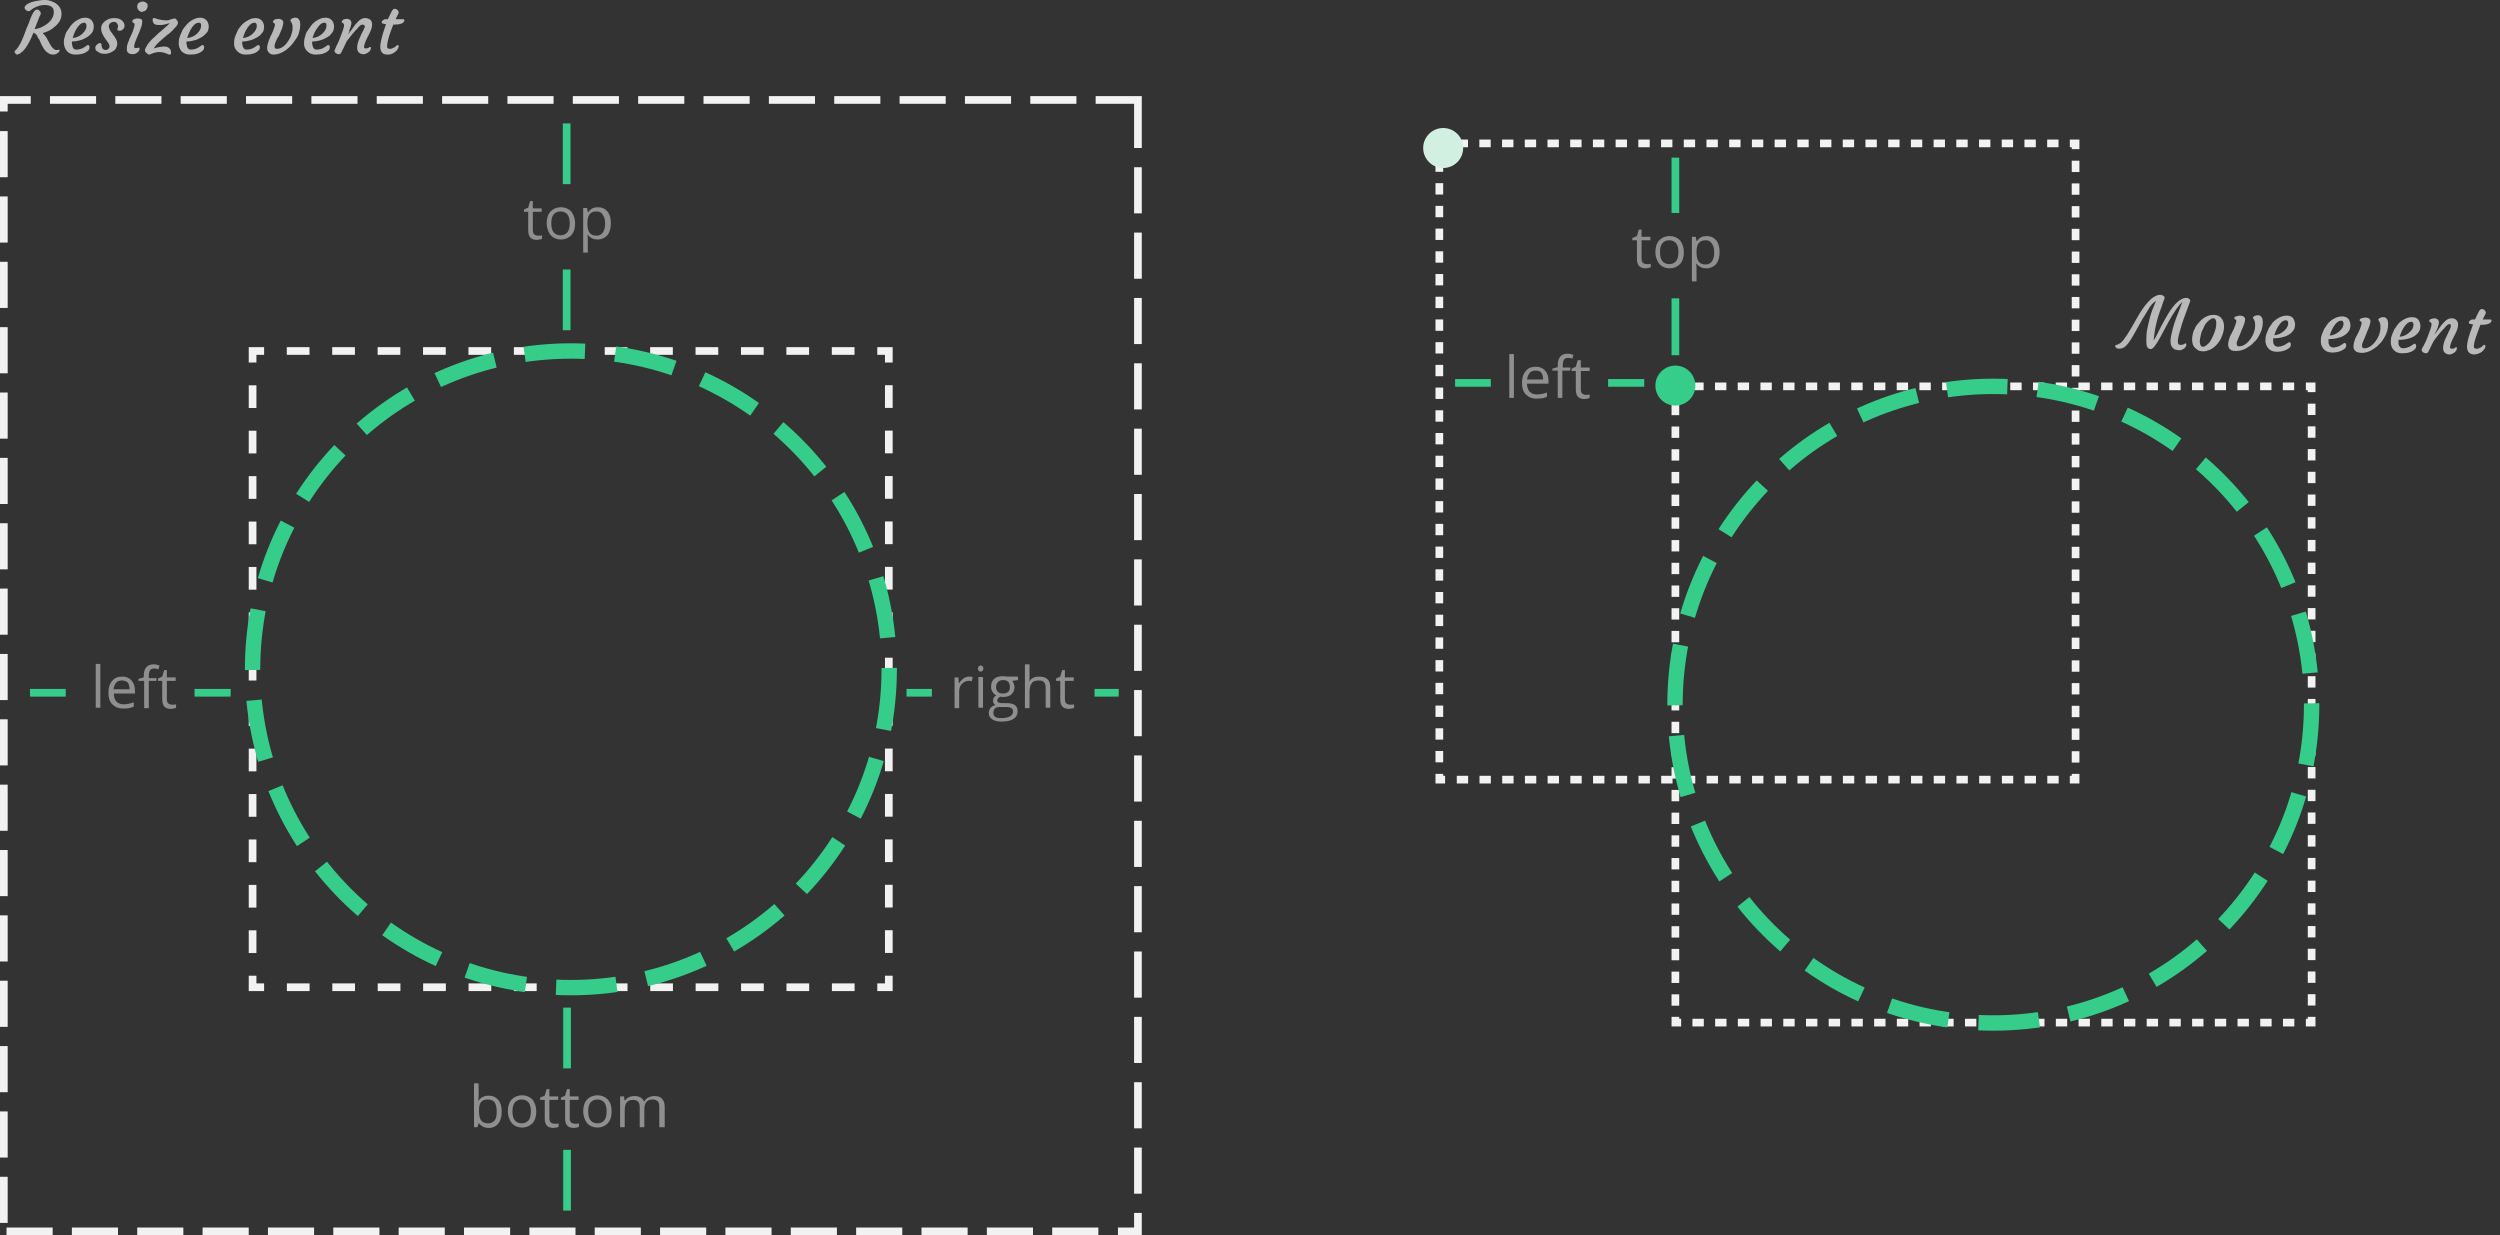 <svg xmlns="http://www.w3.org/2000/svg" width="650.3" height="321.3" viewBox="-370.2 0 650.3 321.3"><rect x="-370.2" y="0" width="650.3" height="321.3" fill="#333333" stroke="none"/><g fill="none" stroke="#F2F2F2" stroke-width="2" stroke-miterlimit="10"><path d="M231.1 264.5v1.5h-1.5"/><path stroke-dasharray="2.954,2.954" d="M226.6 266h-158"/><path d="M67.1 266h-1.5v-1.5"/><path stroke-dasharray="2.954,2.954" d="M65.6 261.6V103.5"/><path d="M65.6 102v-1.5h1.5"/><path stroke-dasharray="2.954,2.954" d="M70 100.5h158.1"/><path d="M229.6 100.5h1.5v1.5"/><path stroke-dasharray="2.954,2.954" d="M231.1 105v158.1"/></g><g fill="none" stroke="#F2F2F2" stroke-width="2" stroke-miterlimit="10"><path d="M169.7 201.3v1.5h-1.5"/><path stroke-dasharray="2.954,2.954" d="M165.3 202.8H7.2"/><path d="M5.7 202.8H4.2v-1.5"/><path stroke-dasharray="2.954,2.954" d="M4.2 198.3v-158"/><path d="M4.2 38.8v-1.5h1.5"/><path stroke-dasharray="2.954,2.954" d="M8.7 37.3h158.1"/><path d="M168.2 37.3h1.5v1.5"/><path stroke-dasharray="2.954,2.954" d="M169.7 41.8v158"/></g><circle fill="none" stroke="#36CC89" stroke-width="4" stroke-miterlimit="10" stroke-dasharray="15.756,7.878" cx="148.3" cy="183.3" r="82.8"/><g fill="#B9B9B9"><path d="M198.3 89.3c.2 0 .2.1.2.3 0 .2 0 .4-.1.5s-.2.3-.3.4-.2.2-.4.3c-.4.2-.8.4-1.2.3s-.7-.1-1-.2c-.2-.1-.4-.3-.6-.5-.4-.4-.5-1-.5-1.7 0-.8.2-1.7.5-2.9.3-1.1.6-2.1.9-2.9.3-.8.6-1.6.9-2.3l.8-2.1c-.9.8-2.1 2.5-3.5 5l-2.2 4.1c-1.2 2.2-2 3.2-2.5 3.2s-.8-.2-1-.6-.2-1.1-.2-2.1.1-1.9.3-2.8.4-1.8.6-2.6c.4-1.5 1-3 1.6-4.4-.6.3-1.4 1.1-2.1 2.4-.6 1-1 1.7-1.3 2.1l-2.4 4.3c-1 1.8-1.8 2.8-2.4 3.2-.4.3-.9.4-1.4.4-.4 0-.7-.1-.9-.4-.1-.1-.1-.2-.1-.3 0-.1 0-.1.1-.2.4-.1.6-.2.8-.3.2-.1.3-.2.5-.3.2-.1.4-.4.7-.7.3-.4.6-.8 1-1.4.3-.5.7-1.1 1.1-1.8l1.2-2.1c1.1-2 2.2-3.7 3.4-4.9.4-.4.8-.8 1.2-1 .4-.3.9-.5 1.4-.6h.4c.1 0 .3 0 .4.1.2 0 .3.1.4.2.3.2.3.4.2.7-.1.2-.1.5-.3.8L192 80c-1.2 3.1-1.8 6-2 8.6.3-.5.7-1.1 1-1.8l1-2 1.1-2c1.7-3.1 3.3-4.8 4.7-5.2.3-.1.5-.1.7-.1s.4 0 .5.1.2.1.3.2c.2.2.3.4.2.6s-.2.5-.3.8l-1.4 3.8-.5 1.5c-.5 1.7-.9 3.1-1 4 0 .4 0 .7.1.9.1.2.3.3.5.3h.5c.1 0 .2-.1.3-.1l.2-.1c.3-.2.4-.2.4-.2zM200.8 90.5c-.3-.2-.4-.6-.6-.9-.1-.4-.2-.8-.2-1.3s.1-1 .2-1.5.3-1 .6-1.5c.2-.5.5-.9.9-1.3.3-.4.7-.8 1.1-1.1.9-.7 1.8-1 2.8-1 1.2 0 2.1.6 2.5 1.7.3.8.3 1.7 0 2.9-.3 1-.7 2-1.4 2.8-.7.9-1.5 1.5-2.4 1.8-.5.2-.9.3-1.4.3-.4 0-.8-.1-1.2-.2-.4-.3-.7-.5-.9-.7zm1.8-4.4c-.2.4-.3.9-.4 1.4-.1.5-.2.9-.2 1.3s.1.7.2 1c.1.2.3.4.6.4s.6-.1.8-.3c.3-.2.5-.4.8-.7.3-.3.5-.7.7-1.1s.4-.8.6-1.3c.4-1 .6-1.8.6-2.6 0-.7-.1-1.1-.4-1.3-.1-.1-.3-.1-.5-.1s-.4.1-.7.3c-.3.2-.5.4-.8.7-.3.3-.5.6-.7 1-.2.5-.4.9-.6 1.3zM209.5 90.3c-.1-.2-.1-.4-.1-.7 0-.3 0-.6.1-.9s.2-.7.3-1 .3-.7.5-1l.5-1c.6-1.4.8-2.2.7-2.4-.1-.1-.2-.2-.4-.3-.1 0-.1-.1-.1-.2s0-.2.1-.3c.1-.1.2-.2.4-.2.3-.1.6-.2.9-.2.3 0 .5 0 .7.1s.3.1.4.2c.2.2.3.4.3.7 0 .3-.1.6-.2 1s-.3.7-.4 1.1c-.2.4-.4.8-.5 1.2l-.5 1.2c-.4.9-.6 1.4-.6 1.7 0 .6.2.8.6.8 1 0 2-.6 2.9-1.8.5-.7.9-1.4 1.1-2.2.1-.4.2-.7.2-1.1v-.8c0-.2-.1-.4-.1-.6-.1-.3-.2-.5-.4-.8-.1-.2-.1-.3.2-.5s.6-.3 1.1-.3c.3 0 .6.1.8.4.3.3.4.8.4 1.5 0 .6-.1 1.2-.3 1.9-.2.6-.5 1.2-.8 1.7-.3.6-.7 1.1-1.2 1.5-.4.5-.9.9-1.4 1.2-1.1.8-2.2 1.1-3.3 1.1-1.1 0-1.6-.3-1.9-1zM219.1 88.2c0-.5.1-1 .3-1.5s.4-.9.6-1.4c.3-.4.6-.9.9-1.3.3-.4.7-.7 1.1-1 .9-.6 1.7-.9 2.6-.9 1 0 1.7.4 2 1.3.1.3.2.6.2 1s-.1.8-.2 1.1c-.1.3-.4.6-.6.9-.3.3-.6.5-.9.7-.4.2-.7.4-1.2.5-.9.3-1.8.4-2.8.4v1c0 .2.1.4.2.6.2.4.5.5.9.6.7 0 1.4-.2 2.1-.6.2-.1.4-.3.6-.4.1-.1.3-.2.4-.2.1 0 .2.1.3.2s.1.3.1.4c0 .3-.1.6-.3.8-.8.7-1.9 1.1-3.4 1.1-.9 0-1.6-.3-2.1-.8-.6-.7-.9-1.5-.8-2.5zm5.3-4.9c-.6 0-1.2.4-1.8 1.3-.5.7-.9 1.6-1.2 2.6 1-.1 1.9-.5 2.6-1.2.7-.6 1-1.3 1-1.9 0-.5-.2-.8-.6-.8zM233.5 88.4c0-.5.1-1 .3-1.5s.4-.9.6-1.4c.3-.4.6-.9.9-1.3.3-.4.7-.7 1.1-1 .9-.6 1.7-.9 2.6-.9 1 0 1.7.4 2 1.3.1.3.2.6.2 1s-.1.8-.2 1.1c-.1.3-.4.6-.6.9-.3.3-.6.5-.9.7-.4.2-.7.4-1.2.5-.9.3-1.8.4-2.8.4v1c0 .2.1.4.2.6.2.4.5.5.9.6.7 0 1.4-.2 2.1-.6.2-.1.4-.3.6-.4.1-.1.3-.2.4-.2.1 0 .2.1.3.2s.1.3.1.4c0 .3-.1.6-.3.8-.8.7-1.9 1.1-3.4 1.1-.9 0-1.6-.3-2.1-.8-.6-.7-.9-1.5-.8-2.5zm5.3-5c-.6 0-1.2.4-1.8 1.3-.5.7-.9 1.6-1.2 2.6 1-.1 1.9-.5 2.6-1.2.7-.6 1-1.3 1-1.9 0-.5-.2-.8-.6-.8zM242.1 90.8c-.1-.2-.1-.4-.1-.7 0-.3 0-.6.1-.9s.2-.7.3-1 .3-.7.5-1l.5-1c.6-1.4.8-2.2.7-2.4-.1-.1-.2-.2-.4-.3-.1 0-.1-.1-.1-.2s0-.2.1-.3c.1-.1.2-.2.4-.2.3-.1.6-.2.9-.2.3 0 .5 0 .7.1s.3.1.4.2c.2.2.3.4.3.7s-.1.6-.2 1-.3.7-.4 1.1c-.2.4-.4.8-.5 1.2l-.5 1.2c-.4.9-.6 1.4-.6 1.7 0 .6.2.8.6.8 1 0 2-.6 2.9-1.8.5-.7.9-1.4 1.1-2.2.1-.4.2-.7.2-1.1v-.8c0-.2-.1-.4-.1-.6-.1-.3-.2-.5-.4-.8-.1-.2-.1-.3.2-.5s.6-.3 1.1-.3c.3 0 .6.1.8.4.3.3.4.8.4 1.5 0 .6-.1 1.2-.3 1.9-.2.6-.5 1.2-.8 1.7s-.7 1.1-1.2 1.5c-.4.5-.9.9-1.4 1.2-1.1.8-2.2 1.1-3.3 1.1-1.1-.1-1.6-.4-1.9-1zM251.7 88.6c0-.5.1-1 .3-1.5s.4-.9.6-1.4c.3-.4.6-.9.9-1.3.3-.4.7-.7 1.1-1 .9-.6 1.7-.9 2.6-.9 1 0 1.7.4 2 1.3.1.3.2.6.2 1s-.1.8-.2 1.1c-.1.3-.4.6-.6.9-.3.3-.6.5-.9.7-.4.2-.7.4-1.2.5-.9.3-1.8.4-2.8.4v1c0 .2.1.4.2.6.2.4.5.5.9.6.7 0 1.4-.2 2.1-.6.2-.1.4-.3.6-.4.1-.1.3-.2.4-.2s.2.1.3.2c.1.1.1.3.1.4 0 .3-.1.6-.3.8-.8.8-1.9 1.1-3.4 1.1-.9 0-1.6-.3-2.1-.8-.6-.6-.9-1.5-.8-2.5zm5.3-4.9c-.6 0-1.2.4-1.8 1.3-.5.7-.9 1.6-1.2 2.6 1-.1 1.9-.5 2.6-1.2.7-.6 1-1.3 1-1.9 0-.5-.2-.8-.6-.8zM266.9 84.3c-.2 0-.5.2-.8.5-.3.4-.6.7-.9 1l-.8.9-1.5 1.9c-.4.7-.6 1.2-.8 1.6l-.5 1c-.1.3-.2.4-.3.5-.1.1-.2.2-.4.2s-.3 0-.5-.1c-.1-.1-.3-.1-.4-.2-.2-.2-.3-.4-.3-.6 0-.1.1-.3.2-.5l.4-.7c.1-.2.2-.5.4-.8l.5-1.2c.7-1.8 1.1-2.9 1.1-3.4 0-.3-.1-.5-.3-.6l-.2-.1c-.1 0-.1-.1-.1-.2s0-.2.1-.3c.1-.1.2-.2.3-.2.3-.1.5-.2.8-.2s.5 0 .6.1c.2.1.3.1.4.2.2.2.3.4.3.7 0 .2 0 .5-.1.7s-.1.5-.2.7-.2.5-.3.7l-.3.6-.2.4c0 .1-.1.1 0 .1.7-.9 1.1-1.5 1.3-1.8l.6-.8c.5-.5.8-.9 1.1-1.1.5-.4 1-.5 1.3-.5s.6 0 .8.1c.2.1.4.2.5.3.3.3.5.7.5 1.2s-.1 1-.3 1.5-.4.9-.6 1.3c-.2.3-.3.6-.5 1-.5 1-.7 1.7-.7 2.2 0 .2.2.3.5.3s.5 0 .7-.2c.2-.1.3-.2.4-.2s.2.1.2.2c0 .5-.3 1-.8 1.3-.4.2-.7.4-1 .4s-.6 0-.8-.1c-.2-.1-.4-.2-.5-.3-.4-.3-.5-.8-.5-1.3 0-.7.2-1.6.7-2.6.3-.7.6-1.2.7-1.5l.3-.6c.2-.4.3-.7.3-.9.1-.5-.1-.6-.4-.6zM276 89.7c.2 0 .3.1.3.4 0 .2-.1.4-.2.6-.2.3-.5.7-1 1-.6.3-1.1.5-1.7.5-1 0-1.6-.5-1.8-1.3-.3-1 .2-3.2 1.5-6.5-.7-.1-1.1-.2-1.1-.4v-.2c0-.1 0-.1.1-.2s.1-.2.2-.2c.2-.2.4-.3.6-.3h.7c.7-1.5 1.1-2.4 1.4-2.6.1-.1.3-.1.4-.1.2 0 .3 0 .4.1.1 0 .2.1.3.2.2.2.3.4.3.6 0 .1 0 .3-.1.4l-.7 1.4h2c.1 0 .3.1.3.2 0 .8-1 1.2-2.8 1.2h-.1l-.6 1.6c-.7 1.9-1.1 3.2-1.1 3.9 0 .2 0 .4.1.5s.3.2.5.2c.3 0 .5 0 .7-.1l.6-.3c.2-.1.3-.2.4-.3.2-.3.3-.3.4-.3z"/></g><g fill="#8F8F8F"><path d="M58.1 68.7h.6c.2 0 .4-.1.5-.1v.9c-.1.1-.3.1-.6.2-.3 0-.5.1-.7.1-1.6 0-2.3-.8-2.3-2.5v-4.8h-1.2v-.6l1.2-.5.5-1.7h.7v1.9h2.3v.9h-2.3v4.7c0 .5.1.9.3 1.1s.6.4 1 .4zM67.8 65.6c0 1.3-.3 2.3-1 3.1-.7.7-1.6 1.1-2.7 1.1-.7 0-1.4-.2-1.9-.5s-1-.8-1.3-1.5-.5-1.4-.5-2.2c0-1.3.3-2.3 1-3.1.7-.7 1.6-1.1 2.7-1.1s2 .4 2.7 1.1c.6.8 1 1.8 1 3.1zm-6.2 0c0 1 .2 1.8.6 2.3s1 .8 1.8.8 1.4-.3 1.8-.8.6-1.3.6-2.3-.2-1.8-.6-2.3-1-.8-1.8-.8-1.4.3-1.8.8-.6 1.2-.6 2.3zM73.6 69.8c-.5 0-1-.1-1.4-.3-.4-.2-.8-.5-1.1-.9H71c.1.5.1.9.1 1.3v3.3h-1.2V61.6h1l.2 1.1h.1c.3-.4.7-.8 1.1-1s.9-.3 1.4-.3c1.1 0 1.9.4 2.5 1.1.6.7.9 1.7.9 3.1 0 1.3-.3 2.3-.9 3.1-.7.7-1.5 1.1-2.6 1.1zm-.1-7.3c-.8 0-1.4.2-1.8.7s-.6 1.2-.6 2.2v.3c0 1.1.2 1.9.6 2.4s1 .7 1.8.7c.7 0 1.2-.3 1.6-.8.4-.6.6-1.3.6-2.3s-.2-1.8-.6-2.3c-.4-.7-.9-.9-1.6-.9z"/></g><path fill="none" stroke="#36CC89" stroke-width="2" stroke-miterlimit="10" d="M65.6 41v14.4M65.6 77.6v14.8"/><g fill="#8F8F8F"><path d="M23.6 103.5h-1.2V92.1h1.2v11.4zM29.5 103.7c-1.2 0-2.1-.4-2.8-1.1s-1-1.7-1-3 .3-2.3 1-3.1c.6-.8 1.5-1.1 2.6-1.1 1 0 1.8.3 2.4 1 .6.7.9 1.5.9 2.6v.8H27c0 .9.3 1.7.7 2.1.5.5 1.1.7 1.9.7.9 0 1.7-.2 2.6-.5v1.1c-.4.2-.8.3-1.2.4-.5 0-.9.1-1.5.1zm-.3-7.3c-.6 0-1.2.2-1.5.6s-.6 1-.7 1.7h4.2c0-.8-.2-1.4-.5-1.8s-.9-.5-1.5-.5zM38.2 96.4h-2v7.1H35v-7.1h-1.4v-.5l1.4-.4V95c0-2 .9-3 2.6-3 .4 0 .9.1 1.5.3l-.3 1c-.5-.2-.9-.2-1.2-.2-.5 0-.8.2-1 .5s-.3.8-.3 1.5v.5h2l-.1.8zM42.2 102.7h.6c.2 0 .4-.1.5-.1v.9c-.1.1-.3.1-.6.2-.3 0-.5.1-.7.1-1.6 0-2.3-.8-2.3-2.5v-4.8h-1.1v-.6l1.1-.5.5-1.7h.8v1.9h2.3v.9H41v4.7c0 .5.1.9.3 1.1s.5.4.9.4z"/></g><path fill="none" stroke="#36CC89" stroke-width="2" stroke-miterlimit="10" d="M17.6 99.6H8.3M57.5 99.6h-9.4"/><circle fill="#D2F0E2" cx="5.2" cy="38.5" r="5.2"/><circle fill="#36CC89" cx="65.6" cy="100.3" r="5.2"/><g fill="none" stroke="#F2F2F2" stroke-width="2" stroke-miterlimit="10"><path d="M-139 253.8v3h-3"/><path stroke-dasharray="5.907,5.907" d="M-147.9 256.8h-150.6"/><path d="M-301.5 256.8h-3v-3"/><path stroke-dasharray="5.907,5.907" d="M-304.5 247.9V97.3"/><path d="M-304.5 94.3v-3h3"/><path stroke-dasharray="5.907,5.907" d="M-295.6 91.3h150.7"/><path d="M-142 91.3h3v3"/><path stroke-dasharray="5.907,5.907" d="M-139 100.2v150.7"/></g><g fill="#B9B9B9"><path d="M-356.2 3.1c0-1.2-.8-1.8-2.4-1.8-1 0-2 .3-3 .9-.3.2-.5.4-.7.5-.1.2-.3.2-.4.2s-.3 0-.5-.1c-.1-.1-.2-.2-.4-.3-.3-.4-.3-.8.2-1.2.7-.6 1.9-1 3.6-1.2.3-.1.7-.1 1.3-.1s1.1.1 1.6.3 1.1.4 1.5.8c.8.6 1.2 1.5 1.2 2.5 0 1.2-.5 2.3-1.6 3.2-.9.9-2.1 1.5-3.3 1.8.3.3.7.7 1 1.2l.7 1.3c.6 1.2 1.2 1.8 1.7 1.9h.5c.2 0 .3-.1.4-.1.1 0 .1.1.1.1 0 .1 0 .2-.1.4-.1.1-.2.3-.4.4-.4.3-.8.4-1.2.4-.4 0-.8-.1-1.1-.3-.3-.2-.5-.3-.8-.6-.2-.2-.4-.5-.6-.8-.2-.3-.3-.6-.5-.9l-.4-.9c-.1-.3-.2-.5-.4-.7-.2-.2-.2-.3-.2-.4-.1-.2-.2-.4-.3-.5-.2-.3-.5-.5-.8-.6-1.3 3.3-2.6 5.1-3.9 5.6-.1 0-.2.1-.3.1s-.2 0-.3-.1l-.2-.2c-.1-.1-.2-.2-.2-.4s0-.2.1-.3c.9-.7 1.9-2.6 3-5.8l.6-1.4c.6-1.8 1.1-2.8 1.6-3.3.2-.1.3-.2.5-.2s.3 0 .4.1.2.1.3.2c.2.2.3.4.3.6s0 .4-.1.5-.2.4-.3.6c-.3.7-.5 1.4-.7 1.8l-.5 1.3c1.3-.2 2.4-.7 3.4-1.5 1.1-.9 1.6-1.9 1.6-3zM-353.6 10.9c0-.5.1-1 .3-1.5.1-.5.3-1 .6-1.4.3-.4.6-.9.9-1.3.3-.4.7-.8 1.1-1.1.9-.6 1.7-1 2.6-1 1 0 1.7.4 2.1 1.3.1.3.2.6.2 1s-.1.8-.2 1.1-.4.7-.7 1c-.3.3-.6.5-.9.7-.4.2-.7.4-1.2.6-.9.3-1.8.5-2.7.5v.4c0 .2 0 .4.1.6 0 .2.1.4.2.6.2.4.5.5.9.5.7 0 1.4-.2 2-.6.2-.1.4-.3.6-.4.1-.1.3-.2.4-.2.1 0 .2.1.3.2.1.1.1.3.1.4 0 .3-.1.6-.3.8-.8.8-1.9 1.1-3.4 1.1-.9 0-1.6-.3-2.1-.8-.6-.6-.9-1.5-.9-2.5zm5.3-5c-.6 0-1.2.4-1.8 1.3-.5.7-.9 1.6-1.2 2.7 1-.1 1.9-.5 2.6-1.2.7-.7 1-1.3 1-1.9s-.2-.9-.6-.9zM-345.4 12.5c0-.2 0-.4.1-.5.1-.2.2-.3.3-.4.3-.2.5-.4.8-.4.2 0 .4.1.4.4 0 .6.2 1.1.6 1.3.2.1.3.1.5.1s.3 0 .4-.1c.1 0 .2-.1.3-.2.2-.2.3-.4.3-.6 0-.2-.1-.5-.2-.7-.1-.2-.2-.4-.4-.6l-.5-.7c-.7-1-1.1-1.9-1.1-2.7 0-.7.3-1.3.9-1.8.7-.6 1.5-.9 2.5-.9.9 0 1.6.2 2.1.7.4.4.6.8.6 1.2 0 .5-.2.9-.5 1.1-.3.3-.7.3-1 .3-.1 0-.3-.1-.3-.2-.1-.1-.1-.3 0-.4 0-.2.1-.3.1-.5s0-.3-.1-.5c-.1-.1-.1-.3-.2-.4-.2-.2-.4-.3-.7-.3-.2 0-.4 0-.6.1-.2.1-.3.1-.4.2-.2.2-.4.5-.4.8s.1.6.2.8c.1.2.2.5.4.7.2.2.3.5.5.7.2.2.4.5.5.7.4.6.6 1.1.6 1.6s-.1.8-.3 1.2c-.2.4-.4.6-.8.8-.7.5-1.4.7-2.2.7-.8 0-1.4-.2-1.8-.6-.4-.1-.6-.5-.6-.9zM-334.1 12.4c.2 0 .2.1.2.3 0 .3-.1.6-.4.8-.4.4-.8.6-1.5.6s-1.2-.3-1.4-.9v-.6c0-.3 0-.6.1-.9s.2-.7.4-1.1c.1-.4.3-.8.5-1.2l.5-1.1c.3-.9.5-1.5.5-1.7 0-.3 0-.5-.1-.5s-.1-.2-.2-.2l-.2-.1c-.1 0-.1-.1-.1-.2s0-.2.1-.3l.3-.3c.3-.1.6-.2.9-.2.9 0 1.3.2 1.3.7s-.1 1.2-.4 1.9c-.2.6-.4 1.1-.6 1.5l-.5 1.2c-.4.9-.6 1.6-.6 2 0 .3.1.4.4.4.3 0 .5 0 .6-.1h.2zm1.9-9.8c-.1.1-.3.3-.5.3s-.3.2-.5.2-.4 0-.5-.1c-.2-.1-.3-.2-.4-.3-.3-.3-.4-.6-.4-.9s0-.5.1-.7c.1-.2.2-.3.4-.4.3-.2.6-.3.8-.3s.5 0 .6.1c.1 0 .3.1.4.2.3.2.4.4.4.7s0 .5-.1.7c-.1.2-.2.3-.3.5zM-330.2 12.6c1-.3 1.9-.5 2.8-.5.6 0 1 .2 1.3.5s.4.7.4 1.2c0 .1 0 .2-.1.3-.1.1-.2.1-.3.1s-.2 0-.4-.1c-.1-.1-.3-.1-.5-.2-1.1-.5-2.4-.5-3.8.1-.2.1-.3.1-.5.2-.1 0-.3 0-.4-.1s-.3-.2-.4-.3c-.3-.3-.5-.6-.4-.9.1-.3.3-.6.5-1s.5-.7.8-1.1c.3-.3.6-.7 1-1 .9-.9 1.6-1.5 2-1.8.9-.8 1.5-1.3 1.7-1.5.2-.2.3-.3.4-.5-.5.2-1.2.4-2.1.5h-.6c-.6 0-1.1-.1-1.3-.3s-.4-.6-.4-1c0-.2 0-.3.1-.4.1-.1.2-.1.3-.1s.2 0 .4.1.4.1.6.2c.9.2 1.5.3 1.9.3s.8 0 1-.1c.2-.1.4-.1.5-.2l.5-.1c.1 0 .3-.1.4-.1.1 0 .2 0 .3.1l.3.3c.2.3.3.5.3.7s-.1.5-.4.9c-.3.3-.6.7-1 1.1-.4.4-.8.8-1.3 1.1l-1.4 1.2c-1.2 1-1.9 1.8-2.2 2.4zm-.1.3c0-.1 0-.1 0 0 0-.1 0-.1 0 0zM-323.7 10.9c0-.5.1-1 .3-1.5.2-.5.4-.9.6-1.4.2-.5.6-.9.9-1.3.3-.4.7-.8 1.1-1.1.9-.6 1.7-1 2.6-1 1 0 1.7.4 2.1 1.3.1.3.2.6.2 1s-.1.8-.2 1.1-.5.7-.8 1c-.3.3-.6.5-.9.7-.4.2-.7.4-1.2.6-.9.3-1.8.5-2.7.5v.4c0 .2 0 .4.1.6 0 .2.1.4.2.6.2.4.5.5.9.5.7 0 1.4-.2 2-.6.2-.1.4-.3.6-.4.1-.1.3-.2.4-.2s.2.1.3.2c.1.1.1.3.1.4 0 .3-.1.6-.3.8-.8.8-1.9 1.1-3.4 1.1-.9 0-1.6-.3-2.1-.8-.6-.6-.9-1.5-.8-2.5zm5.2-5c-.6 0-1.2.4-1.8 1.3-.5.8-.9 1.6-1.2 2.7 1-.1 1.9-.5 2.6-1.2.7-.7 1-1.3 1-1.9.1-.6-.1-.9-.6-.9zM-309.3 10.9c0-.5.1-1 .3-1.5.2-.5.4-.9.6-1.4.2-.5.6-.9.9-1.3.3-.4.7-.7 1.1-1 .9-.6 1.7-1 2.6-1 1 0 1.7.4 2.1 1.3.1.3.2.6.2 1s-.1.8-.2 1.1-.5.6-.7.9c-.2.3-.6.5-.9.7-.4.2-.7.4-1.2.6-.9.3-1.8.5-2.7.5v.4c0 .2 0 .4.1.6 0 .2.1.4.2.6.2.4.5.5.9.5.7 0 1.4-.2 2-.6.2-.1.4-.3.6-.4.1-.1.3-.2.4-.2s.2.1.3.2c.1.1.1.3.1.4 0 .3-.1.6-.3.8-.8.8-1.9 1.1-3.4 1.1-.9 0-1.6-.3-2.1-.8-.7-.6-1-1.5-.9-2.5zm5.3-5c-.6 0-1.2.4-1.8 1.3-.5.7-.9 1.6-1.2 2.7 1-.1 1.9-.5 2.6-1.2.7-.7 1-1.3 1-1.9 0-.6-.2-.9-.6-.9zM-300.6 13.2c-.1-.2-.1-.4-.1-.7s0-.6.1-.9.2-.7.3-1 .3-.7.4-1l.5-1c.6-1.4.8-2.2.7-2.4-.1-.1-.2-.2-.4-.3-.1 0-.1-.1-.1-.2s0-.2.1-.3l.3-.3c.3-.1.6-.2.9-.2.3 0 .5 0 .7.1.2.1.3.1.4.2.2.2.3.4.3.7s-.1.6-.2 1-.2.7-.4 1.1c-.2.4-.3.8-.5 1.2l-.6 1c-.4.9-.6 1.5-.6 1.7 0 .6.2.8.6.8 1 0 2-.6 2.8-1.8.5-.7.9-1.4 1.1-2.3.1-.4.2-.7.2-1.1v-.8c0-.2-.1-.2-.1-.4-.1-.3-.2-.5-.4-.8-.1-.2-.1-.3.2-.6.3-.2.6-.3 1.1-.3.3 0 .6.1.8.4.3.3.4.8.4 1.5 0 .6-.1 1.2-.3 1.9-.2.7-.4 1.2-.8 1.7s-.7 1.1-1.2 1.6c-.4.5-.9.9-1.4 1.3-1.1.8-2.2 1.2-3.3 1.2-.7 0-1.2-.4-1.5-1zM-291.1 10.9c0-.5.1-1 .3-1.5.1-.5.3-1 .6-1.4.3-.4.6-.9.9-1.3.3-.4.7-.8 1.1-1.1.9-.6 1.7-1 2.6-1 1 0 1.7.4 2.1 1.3.1.3.2.6.2 1s-.1.8-.2 1.1c-.1.3-.5.7-.7 1-.2.3-.6.5-.9.7-.4.2-.7.4-1.2.6-.9.3-1.8.5-2.7.5v.4c0 .2 0 .4.1.6 0 .2.1.4.2.6.2.4.5.5.9.5.7 0 1.4-.2 2-.6.2-.1.4-.3.6-.4.1-.1.3-.2.4-.2.1 0 .2.1.3.2.1.1.1.3.1.4 0 .3-.1.6-.3.8-.8.8-1.9 1.1-3.4 1.1-.9 0-1.6-.3-2.1-.8-.7-.6-1-1.5-.9-2.5zm5.3-5c-.6 0-1.2.4-1.8 1.3-.6.8-1 1.6-1.3 2.7 1-.1 1.9-.5 2.6-1.2.7-.7 1-1.3 1-1.9.1-.6-.1-.9-.5-.9zM-276 6.4c-.2 0-.5.2-.8.5-.3.4-.6.7-.9 1l-.8.9-1.5 1.9c-.3.7-.6 1.2-.8 1.7l-.5 1c-.1.3-.2.4-.3.5-.1.1-.2.2-.4.2s-.3 0-.5-.1c-.1-.1-.3-.1-.4-.2-.2-.2-.3-.4-.3-.6 0-.1.1-.3.2-.5l.3-.7c.1-.2.2-.5.4-.8l.5-1.2c.7-1.8 1.1-2.9 1.1-3.4 0-.3-.1-.5-.3-.6l-.2-.1c-.1 0-.1-.1-.1-.2s0-.2.1-.3l.3-.3c.3-.1.5-.2.8-.2.3 0 .5 0 .6.1.2.1.3.1.4.2.2.2.3.4.3.7 0 .2 0 .5-.1.7s-.1.5-.2.7c-.1.2-.2.5-.3.7.2 0 .1.2 0 .4l-.2.4c0 .1-.1.1 0 .1.7-.9 1.1-1.5 1.3-1.8l.6-.8c.5-.5.8-.9 1.1-1.1.5-.4 1-.5 1.3-.5.3 0 .6 0 .8.1l.6.3c.3.3.5.7.5 1.2s-.1 1-.3 1.5c-.2.5-.4.9-.6 1.3-.2.3-.3.6-.5 1-.5 1-.7 1.7-.7 2.2 0 .2.2.3.5.3s.5-.1.7-.2c.2-.1.3-.2.4-.2s.2.1.2.2c0 .5-.3 1-.8 1.3-.4.2-.7.4-1 .4-.3 0-.6 0-.8-.1-.2-.1-.4-.2-.5-.3-.4-.3-.5-.8-.5-1.3 0-.7.2-1.6.7-2.6.3-.7.5-1.2.7-1.5l.3-.6c.2-.4.3-.7.3-.9s-.3-.4-.7-.4zM-266.8 11.7c.2 0 .3.1.3.4 0 .2-.1.4-.2.6-.2.3-.5.7-1 1-.6.4-1.1.5-1.7.5-1 0-1.6-.4-1.8-1.3-.3-1 .2-3.2 1.4-6.6-.7-.1-1.1-.2-1.1-.4v-.2c0-.1 0-.1.1-.2s.1-.2.2-.2c.2-.2.4-.3.6-.3h.7c.7-1.5 1.1-2.4 1.4-2.6.1-.1.3-.1.4-.1.2 0 .3 0 .4.1.1 0 .2.1.3.2.2.2.3.4.3.6 0 .1 0 .3-.1.4l-.7 1.4h2c.1 0 .3.1.3.2 0 .8-.9 1.2-2.8 1.2h-.1l-.6 1.6c-.7 1.9-1 3.2-1 4 0 .2 0 .4.1.5.1.1.3.2.5.2.3 0 .5 0 .7-.1l.6-.3c.2-.1.3-.2.4-.3s.3-.3.4-.3z"/></g><g fill="#8F8F8F"><path d="M-230.3 61.3h.6c.2 0 .4-.1.5-.1v.9c-.1.1-.3.1-.6.2-.3 0-.5.1-.7.1-1.6 0-2.3-.8-2.3-2.5v-4.8h-1.1v-.6l1.1-.5.5-1.7h.7v1.9h2.3v.9h-2.3v4.7c0 .5.1.9.3 1.1s.6.4 1 .4zM-220.6 58.1c0 1.3-.3 2.3-1 3.1-.7.7-1.6 1.1-2.7 1.1-.7 0-1.4-.2-1.9-.5s-1-.8-1.3-1.5-.5-1.4-.5-2.2c0-1.3.3-2.3 1-3.1.7-.7 1.6-1.1 2.7-1.1s2 .4 2.7 1.1c.6.8 1 1.9 1 3.1zm-6.2 0c0 1 .2 1.8.6 2.3s1 .8 1.8.8 1.4-.3 1.8-.8c.4-.5.6-1.3.6-2.3s-.2-1.8-.6-2.3c-.4-.5-1-.8-1.8-.8s-1.4.3-1.8.8-.6 1.3-.6 2.3zM-214.8 62.3c-.5 0-1-.1-1.4-.3s-.8-.5-1.1-.9h-.1c.1.5.1.9.1 1.3v3.3h-1.2V54.1h1l.2 1.1h.1c.3-.4.7-.8 1.1-1s.9-.3 1.4-.3c1.1 0 1.9.4 2.5 1.1.6.7.9 1.7.9 3.1 0 1.3-.3 2.3-.9 3.1-.7.7-1.5 1.1-2.6 1.1zm-.2-7.3c-.8 0-1.4.2-1.8.7s-.6 1.2-.6 2.2v.3c0 1.1.2 1.9.6 2.4.4.5 1 .7 1.8.7.7 0 1.2-.3 1.6-.8.4-.6.6-1.3.6-2.3s-.2-1.8-.6-2.3c-.3-.6-.8-.9-1.6-.9z"/></g><g fill="#8F8F8F"><path d="M-118.2 176c.4 0 .7 0 1 .1l-.2 1.1c-.3-.1-.6-.1-.9-.1-.6 0-1.2.3-1.7.8s-.7 1.2-.7 2v4.3h-1.2v-8h1l.1 1.5h.1c.3-.5.7-.9 1.1-1.2s.9-.5 1.4-.5zM-115.8 173.9c0-.3.1-.5.2-.6.1-.1.3-.2.5-.2s.4.1.5.2.2.3.2.6-.1.5-.2.6c-.1.1-.3.2-.5.2s-.4-.1-.5-.2c-.2-.1-.2-.3-.2-.6zm1.3 10.2h-1.2v-8h1.2v8zM-105.4 176.1v.8l-1.5.2c.1.2.3.4.4.7s.2.6.2.9c0 .8-.3 1.4-.8 1.9s-1.3.7-2.2.7c-.2 0-.5 0-.7-.1-.5.3-.8.6-.8 1 0 .2.1.4.3.5.2.1.5.2.9.2h1.4c.9 0 1.5.2 2 .5.5.4.7.9.7 1.6 0 .9-.4 1.6-1.1 2-.7.5-1.8.7-3.1.7-1 0-1.9-.2-2.4-.6-.6-.4-.9-.9-.9-1.7 0-.5.2-.9.5-1.3s.8-.6 1.3-.7c-.2-.1-.4-.2-.5-.4s-.2-.4-.2-.7.1-.5.2-.8.4-.4.7-.6c-.4-.2-.8-.5-1-.9-.3-.4-.4-.9-.4-1.4 0-.9.3-1.6.8-2 .5-.5 1.3-.7 2.2-.7.4 0 .8 0 1.1.1h2.9v.1zm-6.4 9.4c0 .4.2.8.5 1s.9.3 1.6.3c1 0 1.8-.2 2.3-.5s.7-.7.7-1.2c0-.4-.1-.7-.4-.9s-.8-.3-1.5-.3h-1.5c-.6 0-1 .1-1.3.4s-.4.7-.4 1.2zm.7-6.8c0 .6.2 1 .5 1.3s.8.4 1.3.4c1.2 0 1.8-.6 1.8-1.7 0-1.2-.6-1.8-1.8-1.8-.6 0-1 .2-1.3.5s-.5.7-.5 1.3zM-98.2 184.1V179c0-.7-.1-1.1-.4-1.5s-.8-.5-1.4-.5c-.8 0-1.5.2-1.8.7-.4.5-.6 1.2-.6 2.3v4.2h-1.2v-11.4h1.2v3.4c0 .4 0 .8-.1 1h.1c.2-.4.6-.7 1-.9s.9-.3 1.5-.3c1 0 1.7.2 2.2.7s.7 1.2.7 2.2v5.2h-1.2zM-91.9 183.3h.6c.2 0 .4-.1.5-.1v.9c-.1.1-.3.1-.6.2-.3 0-.5.1-.7.1-1.6 0-2.3-.8-2.3-2.5v-4.8h-1.1v-.6l1.1-.5.5-1.7h.7v1.9h2.3v.9h-2.3v4.7c0 .5.1.9.3 1.1s.6.4 1 .4z"/></g><g fill="#8F8F8F"><path d="M-344.1 184.1h-1.2v-11.4h1.2v11.4zM-338.2 184.3c-1.2 0-2.1-.4-2.8-1.1-.7-.7-1-1.7-1-3s.3-2.3 1-3.1c.6-.8 1.5-1.1 2.6-1.1 1 0 1.8.3 2.4 1s.9 1.5.9 2.6v.8h-5.5c0 .9.3 1.7.7 2.1.5.5 1.1.7 1.9.7.9 0 1.7-.2 2.6-.5v1.1c-.4.2-.8.3-1.2.4-.6.1-1 .1-1.6.1zm-.3-7.3c-.6 0-1.2.2-1.5.6-.3.4-.6 1-.7 1.7h4.2c0-.8-.2-1.4-.5-1.8-.4-.3-.9-.5-1.5-.5zM-329.5 177.1h-2v7.1h-1.2v-7.1h-1.5v-.5l1.4-.4v-.4c0-2 .9-3 2.6-3 .4 0 .9.1 1.5.3l-.3 1c-.5-.2-.9-.2-1.2-.2-.5 0-.8.2-1 .5-.2.3-.3.8-.3 1.5v.5h2v.7zM-325.5 183.3h.6c.2 0 .4-.1.5-.1v.9c-.1.1-.3.1-.6.2-.3 0-.5.1-.7.1-1.6 0-2.3-.8-2.3-2.5v-4.8h-1.1v-.6l1.1-.5.5-1.7h.7v1.9h2.3v.9h-2.3v4.7c0 .5.1.9.3 1.1.2.2.6.4 1 .4z"/></g><g fill="#8F8F8F"><path d="M-243.1 285c1.1 0 1.9.4 2.5 1.1s.9 1.7.9 3.1-.3 2.3-.9 3.1c-.6.7-1.4 1.1-2.5 1.1-.5 0-1-.1-1.4-.3-.4-.2-.8-.5-1.1-.9h-.1l-.3 1h-.9v-11.4h1.2v2.8c0 .6 0 1.2-.1 1.7h.1c.6-.9 1.5-1.3 2.6-1.3zm-.2 1c-.8 0-1.4.2-1.8.7-.4.5-.5 1.3-.5 2.4s.2 1.9.6 2.4c.4.5 1 .7 1.8.7.7 0 1.3-.3 1.7-.8s.5-1.3.5-2.3-.2-1.8-.5-2.3-1-.8-1.8-.8zM-230.7 289.1c0 1.3-.3 2.3-1 3.1-.7.7-1.6 1.1-2.7 1.1-.7 0-1.4-.2-1.9-.5s-1-.8-1.3-1.5-.5-1.4-.5-2.2c0-1.3.3-2.3 1-3.1.7-.7 1.6-1.1 2.7-1.1s2 .4 2.7 1.1c.6.8 1 1.8 1 3.1zm-6.2 0c0 1 .2 1.8.6 2.3s1 .8 1.8.8 1.4-.3 1.8-.8c.4-.5.6-1.3.6-2.3s-.2-1.8-.6-2.3c-.4-.5-1-.8-1.8-.8s-1.4.3-1.8.8-.6 1.3-.6 2.3zM-226 292.3h.6c.2 0 .4-.1.5-.1v.9c-.1.1-.3.1-.6.2-.3 0-.5.1-.7.1-1.6 0-2.3-.8-2.3-2.5v-4.8h-1.2v-.6l1.2-.5.5-1.7h.7v1.9h2.3v.9h-2.3v4.7c0 .5.1.9.3 1.1s.6.4 1 .4zM-220.7 292.3h.6c.2 0 .4-.1.5-.1v.9c-.1.1-.3.1-.6.2-.3 0-.5.1-.7.1-1.6 0-2.3-.8-2.3-2.5v-4.8h-1.1v-.6l1.1-.5.5-1.7h.7v1.9h2.3v.9h-2.3v4.7c0 .5.1.9.3 1.1s.6.4 1 .4zM-211.1 289.1c0 1.3-.3 2.3-1 3.1-.7.7-1.6 1.1-2.7 1.1-.7 0-1.4-.2-1.9-.5s-1-.8-1.3-1.5-.5-1.4-.5-2.2c0-1.3.3-2.3 1-3.1.7-.7 1.6-1.1 2.7-1.1s2 .4 2.7 1.1c.7.8 1 1.8 1 3.1zm-6.1 0c0 1 .2 1.8.6 2.3s1 .8 1.8.8 1.4-.3 1.8-.8c.4-.5.6-1.3.6-2.3s-.2-1.8-.6-2.3c-.4-.5-1-.8-1.8-.8s-1.4.3-1.8.8-.6 1.3-.6 2.3zM-198.7 293.1v-5.2c0-.6-.1-1.1-.4-1.4-.3-.3-.7-.5-1.3-.5-.8 0-1.3.2-1.7.7s-.5 1.1-.5 2v4.5h-1.2V288c0-.6-.1-1.1-.4-1.4-.3-.3-.7-.5-1.3-.5-.8 0-1.3.2-1.7.7s-.5 1.2-.5 2.2v4.2h-1.2v-8h1l.2 1.1h.1c.2-.4.6-.7 1-.9.4-.2.9-.3 1.4-.3 1.3 0 2.1.5 2.5 1.4h.1c.2-.4.6-.8 1-1s1-.4 1.6-.4c.9 0 1.6.2 2 .7.5.5.7 1.2.7 2.2v5.2h-1.4v-.1z"/></g><path fill="#F2F2F2" d="M-73.2 25h-12v2h10v11.5h2V25zm-17 0h-12v2h12v-2zm-17 0h-12v2h12v-2zm-17 0h-12v2h12v-2zm-17 0h-12v2h12v-2zm-17 0h-12v2h12v-2zm-17 0h-12v2h12v-2zm-17 0h-12v2h12v-2zm-17 0h-12v2h12v-2zm-17 0h-12v2h12v-2zm-17 0h-12v2h12v-2zm-17 0h-12v2h12v-2zm-17 0h-12v2h12v-2zm-17 0h-12v2h12v-2zm-17 0h-12v2h12v-2zm-17 0h-12v2h12v-2zm-17 0h-12v2h12v-2zm-17 0h-8v4h2v-2h6v-2zm-6 9.1h-2v12h2v-12zm0 17h-2v12h2v-12zm0 17h-2v12h2v-12zm0 17h-2v12h2v-12zm0 17h-2v12h2v-12zm0 17h-2v12h2v-12zm0 17h-2v12h2v-12zm0 17h-2v12h2v-12zm0 17h-2v12h2v-12zm0 17h-2v12h2v-12zm0 17h-2v12h2v-12zm0 17h-2v12h2v-12zm0 17h-2v12h2v-12zm0 17h-2v12h2v-12zm0 17h-2v12h2v-12zm0 17h-2v12h2v-12zm0 17h-2v12h2v-12zm11.7 13.2h-12v2h12v-2zm17 0h-12v2h12v-2zm17 0h-12v2h12v-2zm17 0h-12v2h12v-2zm17 0h-12v2h12v-2zm17 0h-12v2h12v-2zm17 0h-12v2h12v-2zm17 0h-12v2h12v-2zm17 0h-12v2h12v-2zm17 0h-12v2h12v-2zm17 0h-12v2h12v-2zm17 0h-12v2h12v-2zm17 0h-12v2h12v-2zm17 0h-12v2h12v-2zm17 0h-12v2h12v-2zm17 0h-12v2h12v-2zm17 0h-12v2h12v-2zm11.3-3.8h-2v3.8h-4.2v2h6.2v-5.8zm0-17h-2v12h2v-12zm0-17h-2v12h2v-12zm0-17h-2v12h2v-12zm0-17h-2v12h2v-12zm0-17h-2v12h2v-12zm0-17h-2v12h2v-12zm0-17h-2v12h2v-12zm0-17h-2v12h2v-12zm0-17h-2v12h2v-12zm0-17h-2v12h2v-12zm0-17h-2v12h2v-12zm0-17h-2v12h2v-12zm0-17h-2v12h2v-12zm0-17h-2v12h2v-12zm0-17h-2v12h2v-12zm0-17h-2v12h2v-12z"/><path fill="none" stroke="#36CC89" stroke-width="2" stroke-miterlimit="10" d="M-222.8 32.1v15.8M-222.8 70.1v15.8M-222.7 262.1v15.8M-222.7 299.1v15.8M-127.8 180.2h-6.6M-79.2 180.2h-6.3M-353.1 180.2h-9.3M-310.2 180.2h-9.4"/><circle fill="none" stroke="#36CC89" stroke-width="4" stroke-miterlimit="10" stroke-dasharray="15.756,7.878" cx="-221.7" cy="174.1" r="82.8"/></svg>